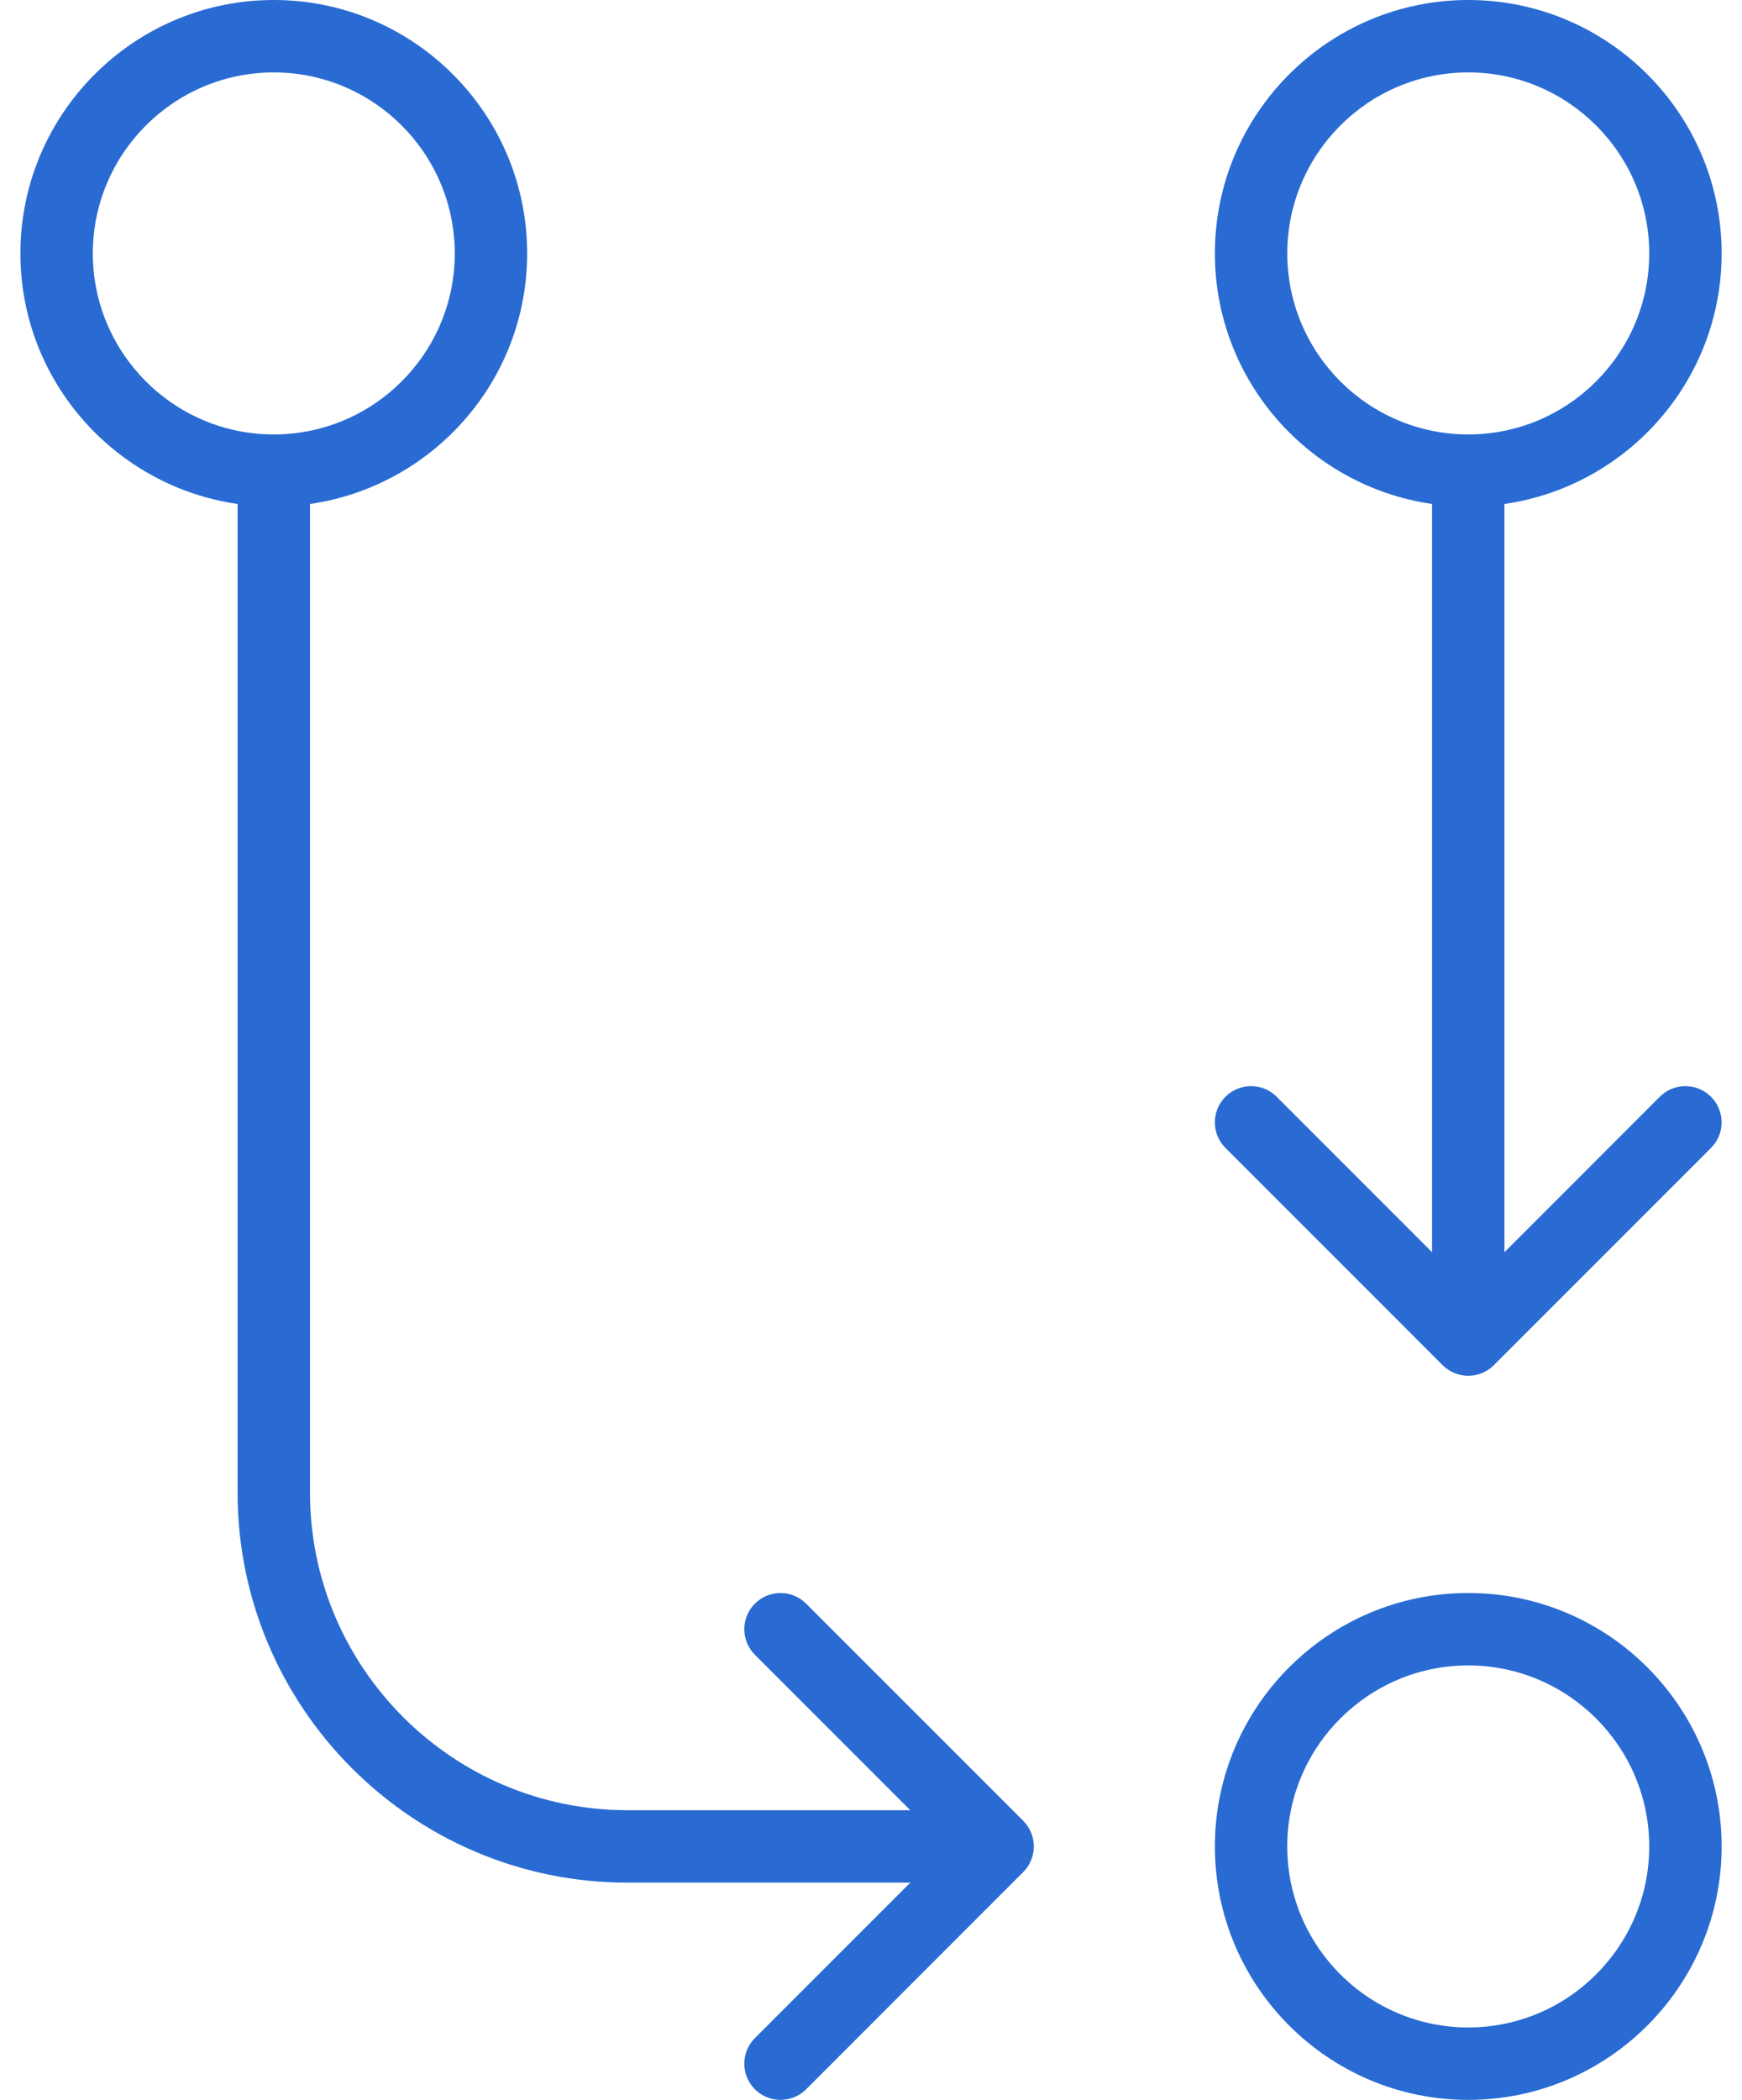 <svg width="39" height="47" viewBox="0 0 39 47" fill="none" xmlns="http://www.w3.org/2000/svg">
<path d="M32.871 35.655C29.743 35.655 27.199 38.2 27.199 41.328C27.199 44.455 29.743 47 32.871 47C35.999 47 38.544 44.455 38.544 41.328C38.544 38.2 35.999 35.655 32.871 35.655ZM32.871 45.379C30.637 45.379 28.819 43.562 28.819 41.328C28.819 39.093 30.637 37.276 32.871 37.276C35.105 37.276 36.923 39.093 36.923 41.328C36.923 43.562 35.105 45.379 32.871 45.379Z" fill="#296BD3"/>
<path d="M37.16 24.548L33.682 28.027V11.28C36.426 10.885 38.544 8.524 38.544 5.672C38.544 2.545 35.999 0 32.871 0C29.743 0 27.199 2.545 27.199 5.672C27.199 8.524 29.316 10.885 32.061 11.28V28.027L28.582 24.548C28.265 24.231 27.753 24.231 27.436 24.548C27.119 24.865 27.119 25.377 27.436 25.694L32.298 30.556C32.456 30.714 32.664 30.793 32.871 30.793C33.079 30.793 33.286 30.714 33.444 30.556L38.306 25.694C38.623 25.377 38.623 24.865 38.306 24.548C37.989 24.231 37.477 24.231 37.16 24.548ZM28.82 5.672C28.82 3.438 30.637 1.621 32.871 1.621C35.105 1.621 36.923 3.438 36.923 5.672C36.923 7.907 35.105 9.724 32.871 9.724C30.637 9.724 28.82 7.907 28.82 5.672Z" fill="#296BD3"/>
<path d="M23.084 41.018C23.043 40.918 22.984 40.829 22.908 40.754L18.047 35.893C17.73 35.576 17.218 35.576 16.901 35.893C16.584 36.209 16.584 36.722 16.901 37.038L20.38 40.517H14.05C10.129 40.517 6.94 37.327 6.94 33.407V11.28C9.684 10.885 11.802 8.524 11.802 5.672C11.802 2.545 9.257 0 6.129 0C3.002 0 0.457 2.545 0.457 5.672C0.457 8.524 2.574 10.885 5.319 11.28V33.407C5.319 38.221 9.236 42.138 14.05 42.138H20.38L16.901 45.617C16.584 45.934 16.584 46.446 16.901 46.763C17.059 46.921 17.267 47 17.474 47C17.682 47 17.889 46.921 18.047 46.763L22.908 41.901C22.984 41.827 23.043 41.737 23.084 41.637C23.166 41.439 23.166 41.216 23.084 41.018ZM2.078 5.672C2.078 3.438 3.895 1.621 6.129 1.621C8.364 1.621 10.181 3.438 10.181 5.672C10.181 7.907 8.364 9.724 6.129 9.724C3.895 9.724 2.078 7.907 2.078 5.672Z" fill="#296BD3"/>
</svg>
